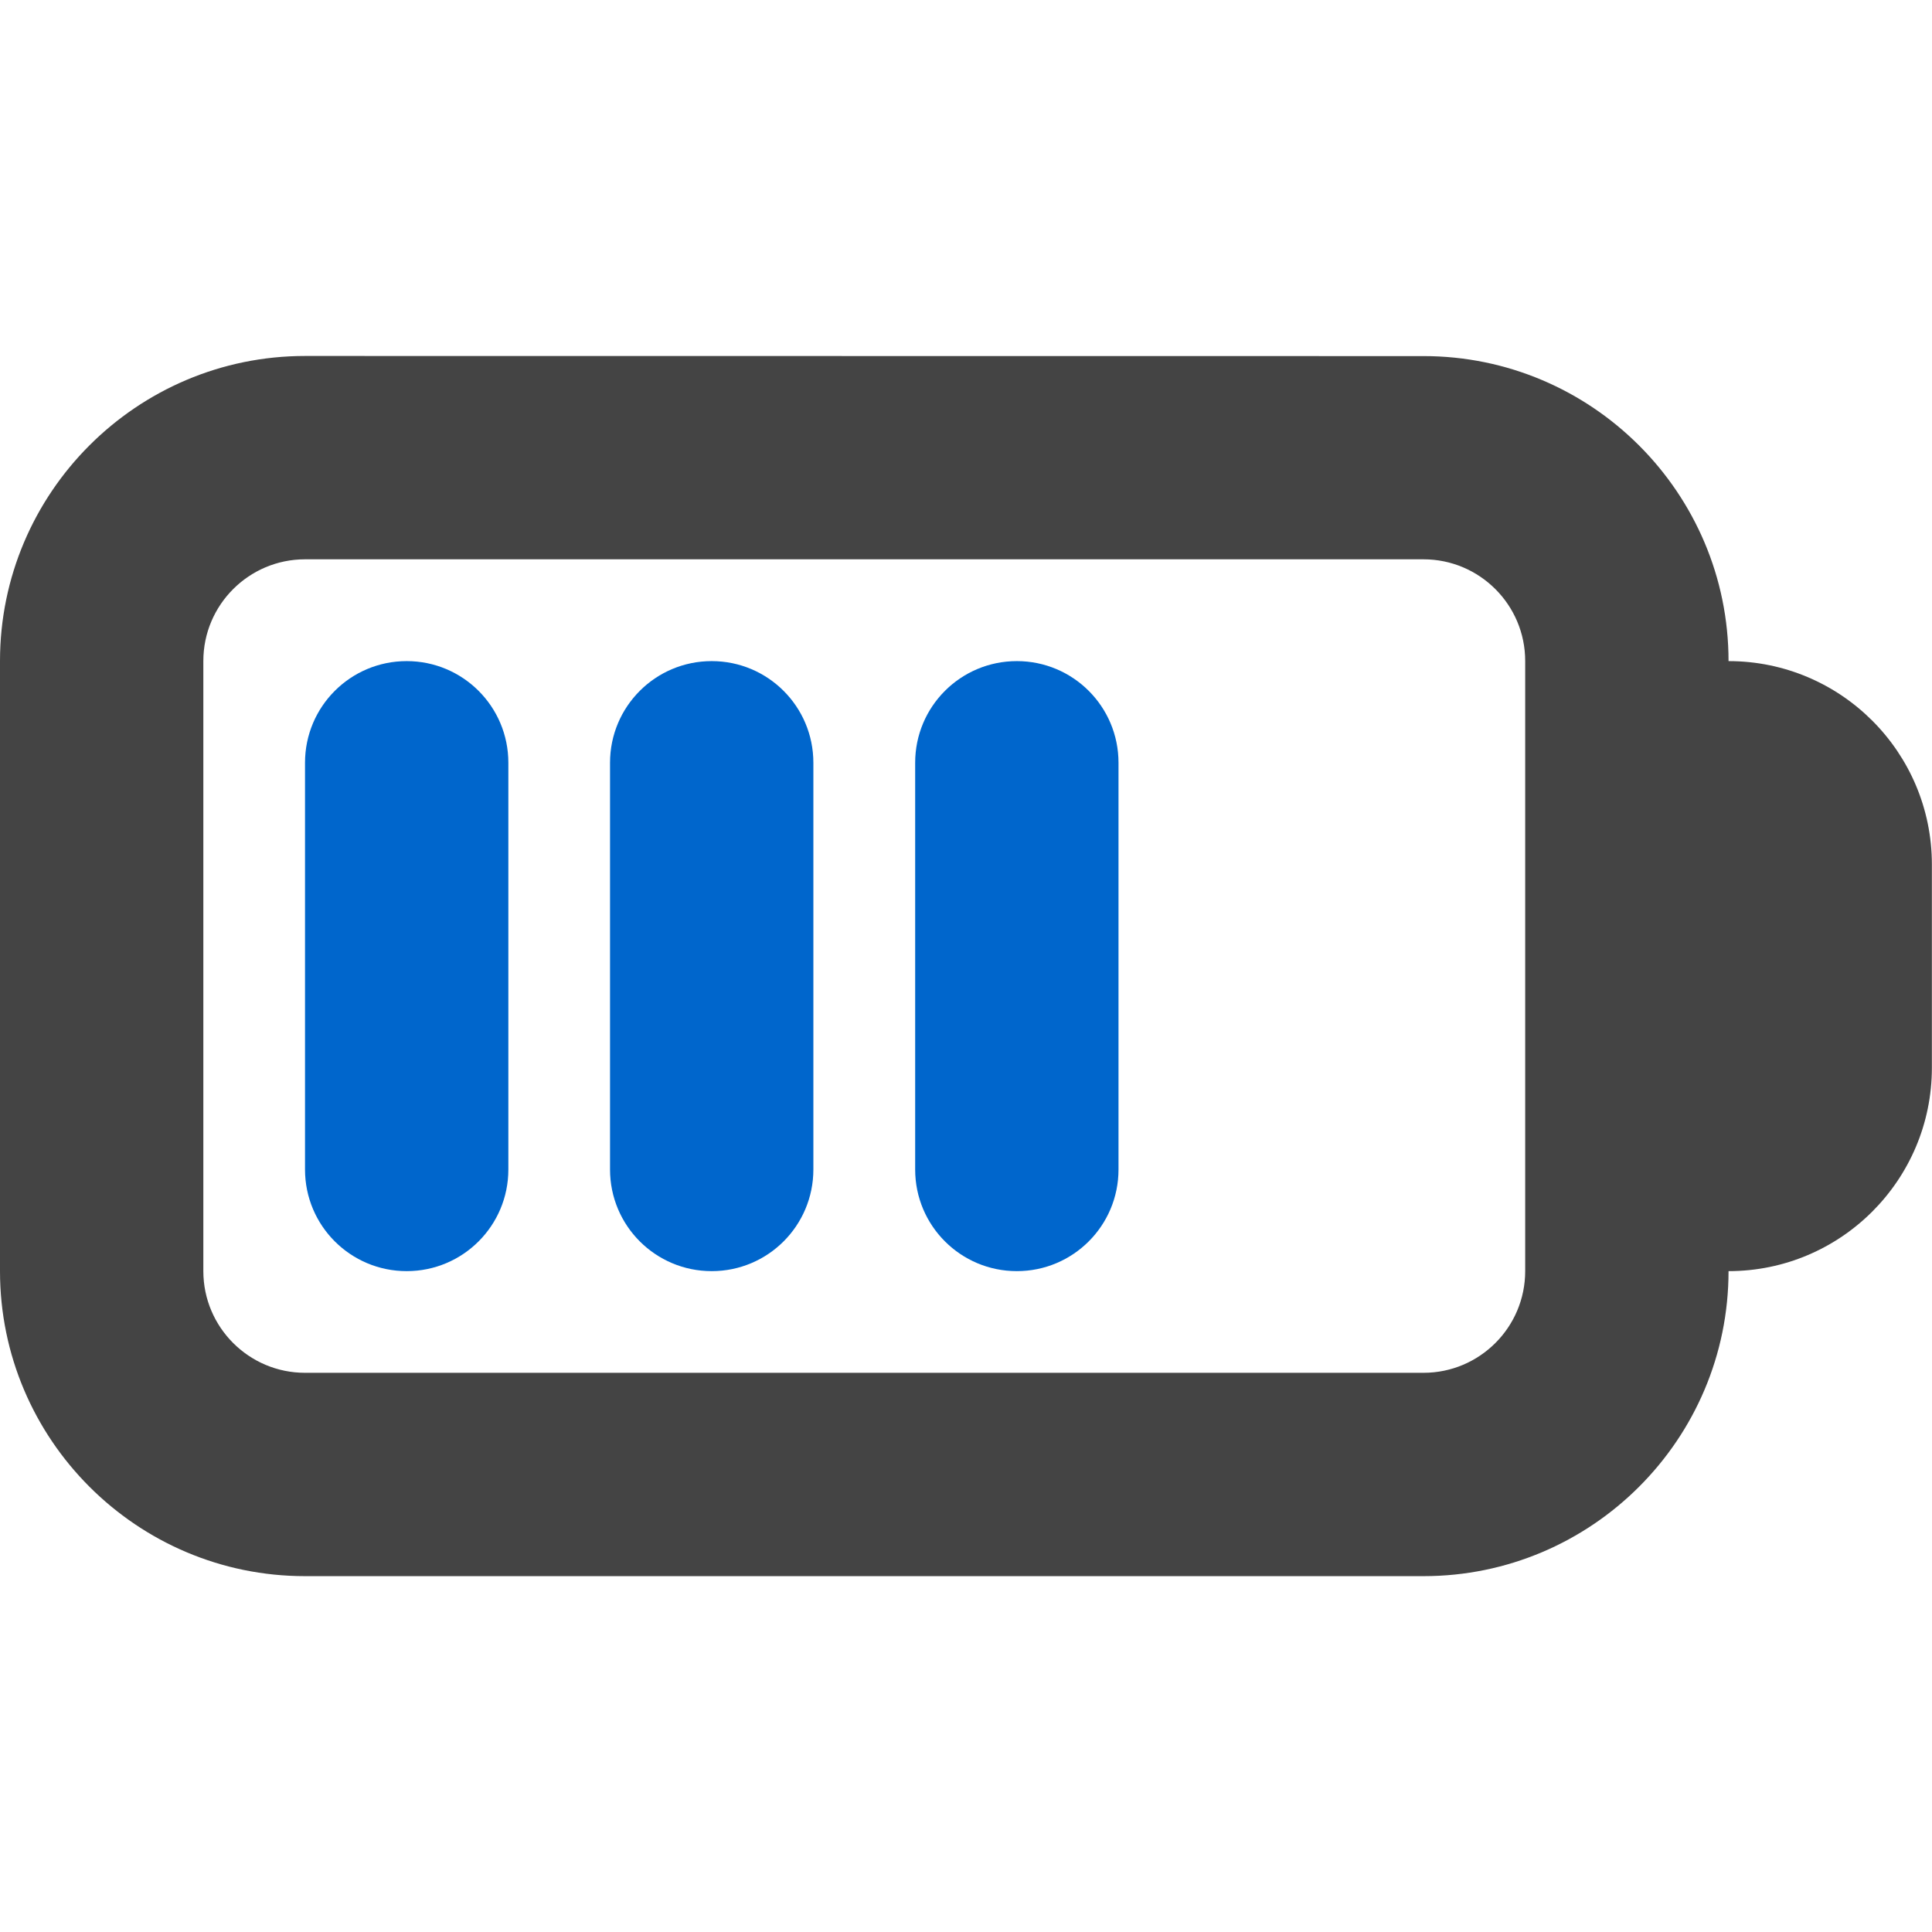 <?xml version="1.0" encoding="UTF-8" standalone="no"?>
<!-- Created with Inkscape (http://www.inkscape.org/) -->

<svg
   id="svg7384"
   height="16"
   width="16"
   version="1.1"
   sodipodi:docname="battery-good-charging.svg"
   inkscape:version="1.2.1 (9c6d41e410, 2022-07-14)"
   xmlns:inkscape="http://www.inkscape.org/namespaces/inkscape"
   xmlns:sodipodi="http://sodipodi.sourceforge.net/DTD/sodipodi-0.dtd"
   xmlns="http://www.w3.org/2000/svg"
   xmlns:svg="http://www.w3.org/2000/svg"
   xmlns:rdf="http://www.w3.org/1999/02/22-rdf-syntax-ns#"
   xmlns:cc="http://creativecommons.org/ns#"
   xmlns:dc="http://purl.org/dc/elements/1.1/">
  <defs
     id="defs12" />
  <sodipodi:namedview
     pagecolor="#000000"
     bordercolor="#666666"
     borderopacity="1"
     objecttolerance="10"
     gridtolerance="10"
     guidetolerance="10"
     inkscape:pageopacity="0"
     inkscape:pageshadow="2"
     inkscape:window-width="1366"
     inkscape:window-height="704"
     id="namedview10"
     showgrid="false"
     inkscape:zoom="20.85965"
     inkscape:cx="-15.48444"
     inkscape:cy="10.570647"
     inkscape:window-x="0"
     inkscape:window-y="30"
     inkscape:window-maximized="1"
     inkscape:current-layer="layer9"
     inkscape:showpageshadow="2"
     inkscape:pagecheckerboard="0"
     inkscape:deskcolor="#000000" />
  <title
     id="title9167">Gnome Symbolic Icon Theme</title>
  <g
     id="layer9"
     transform="rotate(90,137,95.999)">
    <g
       id="g862">
      <path
         id="path256"
         style="fill:#444444;fill-opacity:1;stroke-width:0.842"
         d="m 43.949,230.473 c 0,1.393 1.133,2.526 2.526,2.526 h 5.053 c 1.393,0 2.526,-1.133 2.526,-2.526 v -9.263 c 0,-1.393 -1.133,-2.526 -2.526,-2.526 0,-0.93 -0.755,-1.684 -1.684,-1.684 h -1.684 c -0.93,0 -1.684,0.755 -1.684,1.684 -1.393,0 -2.526,1.133 -2.526,2.526 z m 1.684,0 v -9.263 c 0,-0.464 0.377,-0.842 0.842,-0.842 h 5.053 c 0.465,0 0.842,0.378 0.842,0.842 v 9.263 c 0,0.464 -0.377,0.842 -0.842,0.842 h -5.053 c -0.465,0 -0.842,-0.378 -0.842,-0.842 z" />
      <path
         d="m 51.528,224.578 c 0,0.465 -0.376,0.842 -0.842,0.842 h -3.368 c -0.466,0 -0.842,-0.377 -0.842,-0.842 0,-0.465 0.376,-0.842 0.842,-0.842 h 3.368 c 0.466,0 0.842,0.377 0.842,0.842 z"
         id="path254"
         style="fill:#0066cc;fill-opacity:1;stroke-width:0.842" />
      <path
         d="m 51.528,229.631 c 0,0.465 -0.376,0.842 -0.842,0.842 h -3.368 c -0.466,0 -0.842,-0.377 -0.842,-0.842 0,-0.465 0.376,-0.842 0.842,-0.842 h 3.368 c 0.466,0 0.842,0.377 0.842,0.842 z"
         id="path250"
         style="fill:#0066cc;fill-opacity:1;stroke-width:0.842" />
      <path
         d="m 51.528,227.105 c 0,0.465 -0.376,0.842 -0.842,0.842 h -3.368 c -0.466,0 -0.842,-0.377 -0.842,-0.842 0,-0.465 0.376,-0.842 0.842,-0.842 h 3.368 c 0.466,0 0.842,0.377 0.842,0.842 z"
         id="path239"
         style="fill:#0066cc;fill-opacity:1;stroke-width:0.842" />
    </g>
  </g>
</svg>
